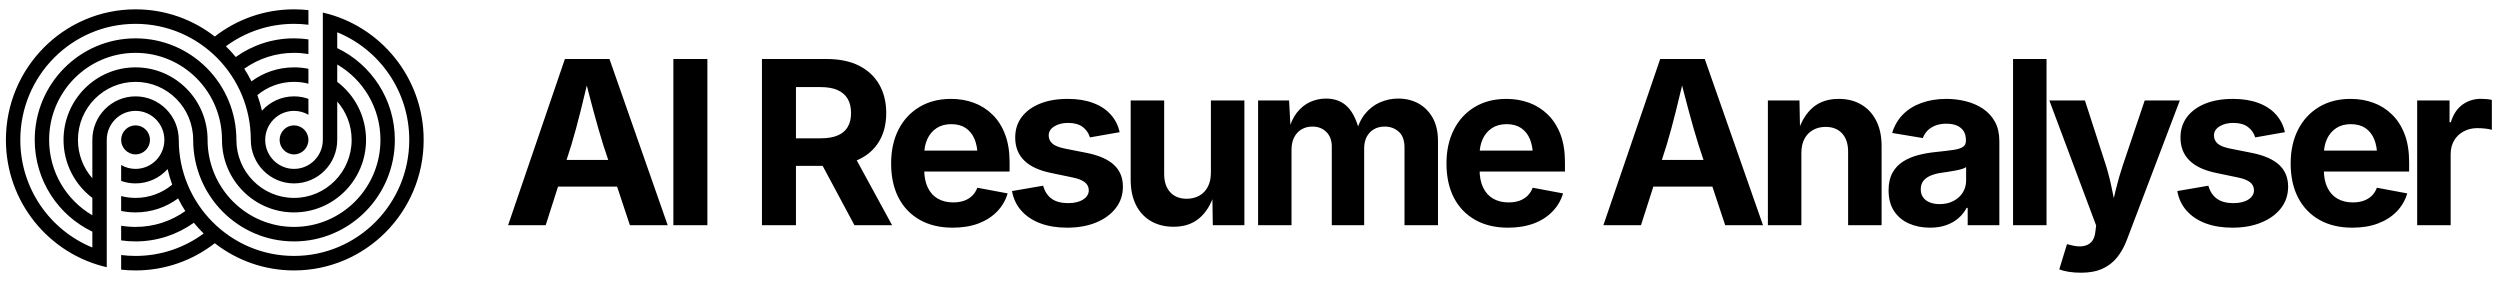 
      <svg data-logo="logo" xmlns="http://www.w3.org/2000/svg" viewBox="0 0 383 43">
        <g id="logogram" transform="translate(0, 1) rotate(0) "><path d="M22.974 20.43C22.974 21.657 21.986 22.652 20.767 22.652C19.549 22.652 18.56 21.657 18.56 20.43C18.56 19.203 19.549 18.208 20.767 18.208C21.986 18.208 22.974 19.203 22.974 20.43Z" fill="black"/><path d="M47.25 20.43C47.25 21.657 46.262 22.652 45.043 22.652C43.824 22.652 42.836 21.657 42.836 20.43C42.836 19.203 43.824 18.208 45.043 18.208C46.262 18.208 47.25 19.203 47.25 20.43Z" fill="black"/><path fill-rule="evenodd" clip-rule="evenodd" d="M45.043 0.43C45.789 0.43 46.526 0.471 47.25 0.552V2.79C46.527 2.699 45.791 2.652 45.043 2.652C41.139 2.652 37.533 3.927 34.61 6.087C35.141 6.607 35.644 7.157 36.115 7.734C38.636 5.933 41.718 4.874 45.043 4.874C45.792 4.874 46.529 4.928 47.25 5.032V7.281C46.532 7.16 45.795 7.097 45.043 7.097C42.204 7.097 39.576 7.995 37.421 9.526C37.824 10.149 38.193 10.795 38.526 11.463C40.352 10.116 42.606 9.319 45.043 9.319C45.799 9.319 46.537 9.395 47.25 9.541V11.821C46.545 11.638 45.805 11.541 45.043 11.541C42.911 11.541 40.956 12.301 39.43 13.569C39.711 14.345 39.946 15.143 40.131 15.96C41.343 14.611 43.095 13.763 45.043 13.763C45.817 13.763 46.56 13.897 47.25 14.143V16.58C46.601 16.202 45.847 15.986 45.043 15.986C42.606 15.986 40.629 17.975 40.629 20.43C40.629 22.885 42.606 24.874 45.043 24.874C47.481 24.874 49.457 22.885 49.457 20.43L49.457 20.407V0.926C58.302 2.947 64.905 10.912 64.905 20.43C64.905 31.476 56.013 40.43 45.043 40.43C40.472 40.43 36.262 38.875 32.905 36.262C29.549 38.875 25.337 40.43 20.767 40.43C20.021 40.43 19.285 40.389 18.56 40.308V38.07C19.283 38.161 20.02 38.208 20.767 38.208C24.672 38.208 28.278 36.933 31.201 34.773C30.669 34.253 30.167 33.703 29.695 33.126C27.174 34.927 24.093 35.986 20.767 35.986C20.018 35.986 19.281 35.932 18.56 35.828V33.579C19.278 33.7 20.015 33.763 20.767 33.763C23.606 33.763 26.235 32.865 28.39 31.334C27.987 30.711 27.618 30.065 27.285 29.397C25.459 30.744 23.205 31.541 20.767 31.541C20.012 31.541 19.273 31.465 18.56 31.319V29.039C19.266 29.222 20.005 29.319 20.767 29.319C22.9 29.319 24.854 28.559 26.381 27.291C26.099 26.515 25.864 25.717 25.679 24.9C24.468 26.249 22.716 27.097 20.767 27.097C19.994 27.097 19.251 26.963 18.56 26.717V24.28C19.21 24.658 19.963 24.874 20.767 24.874C23.205 24.874 25.181 22.885 25.181 20.43C25.181 17.975 23.205 15.986 20.767 15.986C18.33 15.986 16.354 17.975 16.354 20.43L16.354 39.934C7.508 37.913 0.905 29.948 0.905 20.43C0.905 9.384 9.798 0.43 20.767 0.43C25.338 0.43 29.549 1.985 32.905 4.598C36.262 1.985 40.473 0.43 45.043 0.43ZM51.664 3.944V6.371C56.883 8.868 60.492 14.225 60.492 20.43C60.492 29.021 53.575 35.986 45.043 35.986C36.511 35.986 29.595 29.021 29.595 20.43C29.595 15.521 25.643 11.541 20.767 11.541C15.892 11.541 11.94 15.521 11.94 20.43C11.94 22.684 12.773 24.743 14.147 26.31V20.43C14.147 16.748 17.111 13.763 20.767 13.763C24.424 13.763 27.388 16.748 27.388 20.43C27.388 30.248 35.293 38.208 45.043 38.208C54.794 38.208 62.698 30.248 62.698 20.43C62.698 12.969 58.134 6.582 51.664 3.944ZM14.147 29.32L14.147 31.98C10.189 29.674 7.526 25.365 7.526 20.43C7.526 13.066 13.454 7.097 20.767 7.097C28.08 7.097 34.009 13.066 34.009 20.43C34.009 26.567 38.949 31.541 45.043 31.541C51.137 31.541 56.078 26.567 56.078 20.43C56.078 16.795 54.344 13.567 51.664 11.54V8.88C55.622 11.186 58.285 15.495 58.285 20.43C58.285 27.794 52.356 33.763 45.043 33.763C37.73 33.763 31.802 27.794 31.802 20.43C31.802 14.293 26.862 9.319 20.767 9.319C14.673 9.319 9.733 14.293 9.733 20.43C9.733 24.065 11.467 27.293 14.147 29.32ZM5.319 20.43C5.319 26.635 8.927 31.992 14.147 34.489V36.916C7.676 34.278 3.112 27.891 3.112 20.43C3.112 10.612 11.017 2.652 20.767 2.652C30.518 2.652 38.422 10.612 38.422 20.43C38.422 24.112 41.387 27.097 45.043 27.097C48.7 27.097 51.664 24.112 51.664 20.43L51.664 14.55C53.037 16.117 53.871 18.176 53.871 20.43C53.871 25.339 49.919 29.319 45.043 29.319C40.168 29.319 36.216 25.339 36.216 20.43C36.216 11.839 29.299 4.874 20.767 4.874C12.236 4.874 5.319 11.839 5.319 20.43Z" fill="black"/></g>
        <g id="logotype" transform="translate(71, 1.5)"><path fill="#000000" d="M12.60 33L6.84 33L15.54 7.54L22.37 7.54L31.29 33L25.50 33L21.42 20.71Q20.68 18.34 19.92 15.51Q19.16 12.68 18.32 9.33L18.32 9.33L19.45 9.33Q18.65 12.70 17.94 15.54Q17.23 18.39 16.53 20.71L16.53 20.71L12.60 33ZM25.86 27.09L12.27 27.09L12.27 23.00L25.86 23.00L25.86 27.09ZM32.16 7.54L37.37 7.54L37.37 33L32.16 33L32.16 7.54ZM50.94 33L45.73 33L45.73 7.54L55.66 7.54Q58.56 7.54 60.60 8.56Q62.63 9.59 63.70 11.45Q64.77 13.31 64.77 15.82L64.77 15.82Q64.77 18.34 63.68 20.16Q62.60 21.98 60.54 22.94Q58.48 23.91 55.54 23.91L55.54 23.91L48.80 23.91L48.80 19.69L54.70 19.69Q56.31 19.69 57.33 19.25Q58.36 18.82 58.87 17.95Q59.38 17.09 59.38 15.82L59.38 15.82Q59.38 14.53 58.87 13.65Q58.36 12.77 57.32 12.30Q56.29 11.84 54.68 11.84L54.68 11.84L50.94 11.84L50.94 33ZM65.67 33L59.90 33L53.69 21.41L59.35 21.41L65.67 33ZM74.95 33.38L74.95 33.38Q72.03 33.38 69.91 32.18Q67.79 30.98 66.65 28.78Q65.52 26.57 65.52 23.55L65.52 23.55Q65.52 20.59 66.64 18.37Q67.77 16.15 69.84 14.90Q71.91 13.65 74.69 13.65L74.69 13.65Q76.57 13.65 78.20 14.25Q79.82 14.85 81.05 16.06Q82.28 17.26 82.97 19.07Q83.67 20.88 83.67 23.34L83.67 23.34L83.67 24.78L67.62 24.78L67.62 21.57L81.15 21.57L78.76 22.42Q78.76 20.93 78.31 19.83Q77.85 18.73 76.96 18.12Q76.06 17.52 74.73 17.52L74.73 17.52Q73.41 17.52 72.48 18.13Q71.55 18.75 71.07 19.80Q70.59 20.85 70.59 22.20L70.59 22.20L70.59 24.47Q70.59 26.13 71.15 27.26Q71.70 28.39 72.70 28.95Q73.70 29.51 75.03 29.51L75.03 29.51Q75.94 29.51 76.68 29.26Q77.41 29.00 77.93 28.50Q78.45 27.99 78.73 27.26L78.73 27.26L83.37 28.13Q82.91 29.70 81.77 30.89Q80.62 32.08 78.91 32.73Q77.19 33.38 74.95 33.38ZM92.48 33.38L92.48 33.38Q90.17 33.38 88.40 32.72Q86.62 32.06 85.49 30.80Q84.36 29.55 84.04 27.77L84.04 27.77L88.81 26.95Q89.18 28.28 90.12 28.95Q91.06 29.62 92.64 29.62L92.64 29.62Q94.09 29.62 94.94 29.06Q95.80 28.51 95.80 27.65L95.80 27.65Q95.80 26.90 95.19 26.42Q94.58 25.94 93.34 25.69L93.34 25.69L90.04 25.00Q87.27 24.44 85.90 23.08Q84.53 21.72 84.53 19.58L84.53 19.58Q84.53 17.74 85.54 16.41Q86.55 15.09 88.35 14.37Q90.14 13.65 92.57 13.65L92.57 13.65Q94.82 13.65 96.48 14.28Q98.14 14.90 99.16 16.05Q100.19 17.19 100.53 18.75L100.53 18.75L95.98 19.55Q95.69 18.58 94.87 17.95Q94.04 17.33 92.64 17.33L92.64 17.33Q91.37 17.33 90.52 17.86Q89.66 18.39 89.66 19.26L89.66 19.26Q89.66 19.99 90.22 20.49Q90.77 20.99 92.12 21.26L92.12 21.26L95.56 21.94Q98.33 22.51 99.68 23.78Q101.03 25.05 101.03 27.10L101.03 27.10Q101.03 28.98 99.93 30.39Q98.84 31.80 96.92 32.59Q94.99 33.38 92.48 33.38ZM108.80 33.24L108.80 33.24Q106.82 33.24 105.33 32.38Q103.84 31.51 103.03 29.90Q102.22 28.28 102.22 26.04L102.22 26.04L102.22 13.89L107.35 13.89L107.35 25.16Q107.35 26.93 108.27 27.94Q109.19 28.95 110.80 28.95L110.80 28.95Q111.89 28.95 112.73 28.48Q113.57 28.01 114.04 27.11Q114.51 26.22 114.51 24.95L114.51 24.95L114.51 13.89L119.64 13.89L119.64 33L114.80 33L114.73 28.23L115.02 28.23Q114.27 30.64 112.72 31.94Q111.18 33.24 108.80 33.24ZM126.86 33L121.74 33L121.74 13.89L126.49 13.89L126.74 18.64L126.37 18.64Q126.81 16.88 127.67 15.77Q128.54 14.66 129.70 14.13Q130.86 13.60 132.14 13.60L132.14 13.60Q134.21 13.60 135.48 14.91Q136.74 16.22 137.34 18.95L137.34 18.95L136.74 18.95Q137.17 17.12 138.13 15.94Q139.10 14.75 140.42 14.18Q141.75 13.60 143.20 13.60L143.20 13.60Q144.96 13.60 146.34 14.37Q147.71 15.14 148.51 16.59Q149.30 18.03 149.30 20.11L149.30 20.11L149.30 33L144.17 33L144.17 21.09Q144.17 19.46 143.29 18.68Q142.41 17.89 141.13 17.89L141.13 17.89Q140.18 17.89 139.47 18.31Q138.76 18.73 138.37 19.48Q137.99 20.23 137.99 21.24L137.99 21.24L137.99 33L133.03 33L133.03 20.95Q133.03 19.55 132.20 18.72Q131.37 17.89 130.06 17.89L130.06 17.89Q129.15 17.89 128.43 18.30Q127.70 18.71 127.28 19.51Q126.86 20.30 126.86 21.45L126.86 21.45L126.86 33ZM160.03 33.38L160.03 33.38Q157.11 33.38 154.99 32.18Q152.87 30.98 151.73 28.78Q150.60 26.57 150.60 23.55L150.60 23.55Q150.60 20.59 151.73 18.37Q152.85 16.15 154.92 14.90Q156.99 13.65 159.78 13.65L159.78 13.65Q161.65 13.65 163.28 14.25Q164.90 14.85 166.13 16.06Q167.36 17.26 168.06 19.07Q168.75 20.88 168.75 23.34L168.75 23.34L168.75 24.78L152.70 24.78L152.70 21.57L166.24 21.57L163.84 22.42Q163.84 20.93 163.39 19.83Q162.94 18.73 162.04 18.12Q161.14 17.52 159.81 17.52L159.81 17.52Q158.49 17.52 157.56 18.13Q156.63 18.75 156.15 19.80Q155.67 20.85 155.67 22.20L155.67 22.20L155.67 24.47Q155.67 26.13 156.23 27.26Q156.78 28.39 157.78 28.95Q158.78 29.51 160.12 29.51L160.12 29.51Q161.02 29.51 161.76 29.26Q162.49 29.00 163.01 28.50Q163.53 27.99 163.81 27.26L163.81 27.26L168.46 28.13Q168.00 29.70 166.85 30.89Q165.71 32.08 163.99 32.73Q162.27 33.38 160.03 33.38ZM180.40 33L174.64 33L183.34 7.54L190.17 7.54L199.09 33L193.30 33L189.22 20.71Q188.48 18.34 187.72 15.51Q186.96 12.68 186.12 9.33L186.12 9.33L187.25 9.33Q186.45 12.70 185.74 15.54Q185.03 18.39 184.33 20.71L184.33 20.71L180.40 33ZM193.66 27.09L180.07 27.09L180.07 23.00L193.66 23.00L193.66 27.09ZM204.97 21.94L204.97 21.94L204.97 33L199.84 33L199.84 13.89L204.68 13.89L204.77 18.66L204.46 18.66Q205.21 16.27 206.74 14.96Q208.27 13.65 210.70 13.65L210.70 13.65Q212.68 13.65 214.15 14.52Q215.62 15.38 216.44 17.00Q217.26 18.61 217.26 20.85L217.26 20.85L217.26 33L212.13 33L212.13 21.74Q212.13 19.96 211.22 18.95Q210.30 17.94 208.68 17.94L208.68 17.94Q207.60 17.94 206.76 18.41Q205.91 18.88 205.44 19.77Q204.97 20.66 204.97 21.94ZM224.69 33.38L224.69 33.38Q222.88 33.38 221.44 32.74Q219.99 32.09 219.16 30.82Q218.33 29.55 218.33 27.65L218.33 27.65Q218.33 26.06 218.92 24.98Q219.51 23.91 220.53 23.26Q221.55 22.61 222.84 22.27Q224.13 21.93 225.55 21.79L225.55 21.79Q227.20 21.62 228.22 21.47Q229.24 21.33 229.71 21.01Q230.18 20.70 230.18 20.08L230.18 20.08L230.18 19.99Q230.18 19.17 229.84 18.61Q229.49 18.05 228.83 17.75Q228.16 17.45 227.19 17.45L227.19 17.45Q226.20 17.45 225.46 17.75Q224.73 18.05 224.26 18.54Q223.80 19.04 223.58 19.65L223.58 19.65L218.88 18.87Q219.38 17.21 220.52 16.05Q221.67 14.88 223.37 14.27Q225.07 13.65 227.19 13.65L227.19 13.65Q228.74 13.65 230.19 14.02Q231.65 14.39 232.80 15.16Q233.95 15.93 234.63 17.16Q235.30 18.39 235.30 20.13L235.30 20.13L235.30 33L230.45 33L230.45 30.35L230.28 30.35Q229.82 31.24 229.05 31.91Q228.28 32.59 227.19 32.98Q226.11 33.38 224.69 33.38ZM226.14 29.77L226.14 29.77Q227.36 29.77 228.27 29.29Q229.19 28.81 229.70 27.99Q230.21 27.17 230.21 26.16L230.21 26.16L230.21 24.10Q229.99 24.27 229.53 24.40Q229.07 24.54 228.50 24.64Q227.94 24.75 227.39 24.83Q226.84 24.92 226.42 24.97L226.42 24.97Q225.48 25.10 224.76 25.41Q224.04 25.72 223.65 26.22Q223.26 26.73 223.26 27.51L223.26 27.51Q223.26 28.25 223.63 28.75Q224.01 29.26 224.65 29.51Q225.29 29.77 226.14 29.77ZM237.40 7.54L242.53 7.54L242.53 33L237.40 33L237.40 7.54ZM244.48 39.77L244.48 39.77L245.66 35.91L246.29 36.06Q247.31 36.33 248.12 36.21Q248.92 36.09 249.41 35.56Q249.89 35.03 250.00 34.08L250.00 34.08L250.13 33.05L242.96 13.89L248.41 13.89L251.62 23.81Q252.20 25.69 252.57 27.57Q252.94 29.45 253.42 31.50L253.42 31.50L252.22 31.50Q252.68 29.45 253.14 27.56Q253.60 25.67 254.22 23.81L254.22 23.81L257.57 13.89L262.95 13.89L254.83 35.26Q254.25 36.79 253.35 37.92Q252.44 39.05 251.09 39.67Q249.74 40.28 247.83 40.28L247.83 40.28Q246.80 40.28 245.91 40.14Q245.02 39.99 244.48 39.77ZM271.00 33.38L271.00 33.38Q268.69 33.38 266.91 32.72Q265.14 32.06 264.01 30.80Q262.88 29.55 262.56 27.77L262.56 27.77L267.32 26.95Q267.70 28.28 268.64 28.95Q269.58 29.62 271.15 29.62L271.15 29.62Q272.60 29.62 273.46 29.06Q274.31 28.51 274.31 27.65L274.31 27.65Q274.31 26.90 273.71 26.42Q273.10 25.94 271.85 25.69L271.85 25.69L268.55 25.00Q265.79 24.44 264.42 23.08Q263.05 21.72 263.05 19.58L263.05 19.58Q263.05 17.74 264.06 16.41Q265.07 15.09 266.86 14.37Q268.66 13.65 271.08 13.65L271.08 13.65Q273.34 13.65 275.00 14.28Q276.66 14.90 277.68 16.05Q278.71 17.19 279.05 18.75L279.05 18.75L274.50 19.55Q274.21 18.58 273.38 17.95Q272.55 17.33 271.15 17.33L271.15 17.33Q269.89 17.33 269.03 17.86Q268.18 18.39 268.18 19.26L268.18 19.26Q268.18 19.99 268.73 20.49Q269.29 20.99 270.64 21.26L270.64 21.26L274.07 21.94Q276.84 22.51 278.19 23.78Q279.54 25.05 279.54 27.10L279.54 27.10Q279.54 28.98 278.45 30.39Q277.36 31.80 275.43 32.59Q273.51 33.38 271.00 33.38ZM289.37 33.38L289.37 33.38Q286.45 33.38 284.33 32.18Q282.21 30.98 281.07 28.78Q279.93 26.57 279.93 23.55L279.93 23.55Q279.93 20.59 281.06 18.37Q282.19 16.15 284.26 14.90Q286.33 13.65 289.11 13.65L289.11 13.65Q290.99 13.65 292.62 14.25Q294.24 14.85 295.47 16.06Q296.70 17.26 297.39 19.07Q298.08 20.88 298.08 23.34L298.08 23.34L298.08 24.78L282.04 24.78L282.04 21.57L295.57 21.57L293.18 22.42Q293.18 20.93 292.73 19.83Q292.27 18.73 291.38 18.12Q290.48 17.52 289.15 17.52L289.15 17.52Q287.83 17.52 286.90 18.13Q285.97 18.75 285.49 19.80Q285.01 20.85 285.01 22.20L285.01 22.20L285.01 24.47Q285.01 26.13 285.57 27.26Q286.12 28.39 287.12 28.95Q288.12 29.51 289.45 29.51L289.45 29.51Q290.36 29.51 291.09 29.26Q291.83 29.00 292.35 28.50Q292.87 27.99 293.14 27.26L293.14 27.26L297.79 28.13Q297.33 29.70 296.19 30.89Q295.04 32.08 293.32 32.73Q291.61 33.38 289.37 33.38ZM304.44 33L299.31 33L299.31 13.89L304.27 13.89L304.27 17.23L304.47 17.23Q305.00 15.45 306.24 14.54Q307.48 13.64 309.09 13.64L309.09 13.64Q309.48 13.64 309.93 13.68Q310.39 13.72 310.75 13.81L310.75 13.81L310.75 18.39Q310.40 18.27 309.75 18.20Q309.10 18.13 308.52 18.13L308.52 18.13Q307.36 18.13 306.42 18.64Q305.48 19.14 304.96 20.04Q304.44 20.93 304.44 22.13L304.44 22.13L304.44 33Z"/></g>
        
      </svg>
    